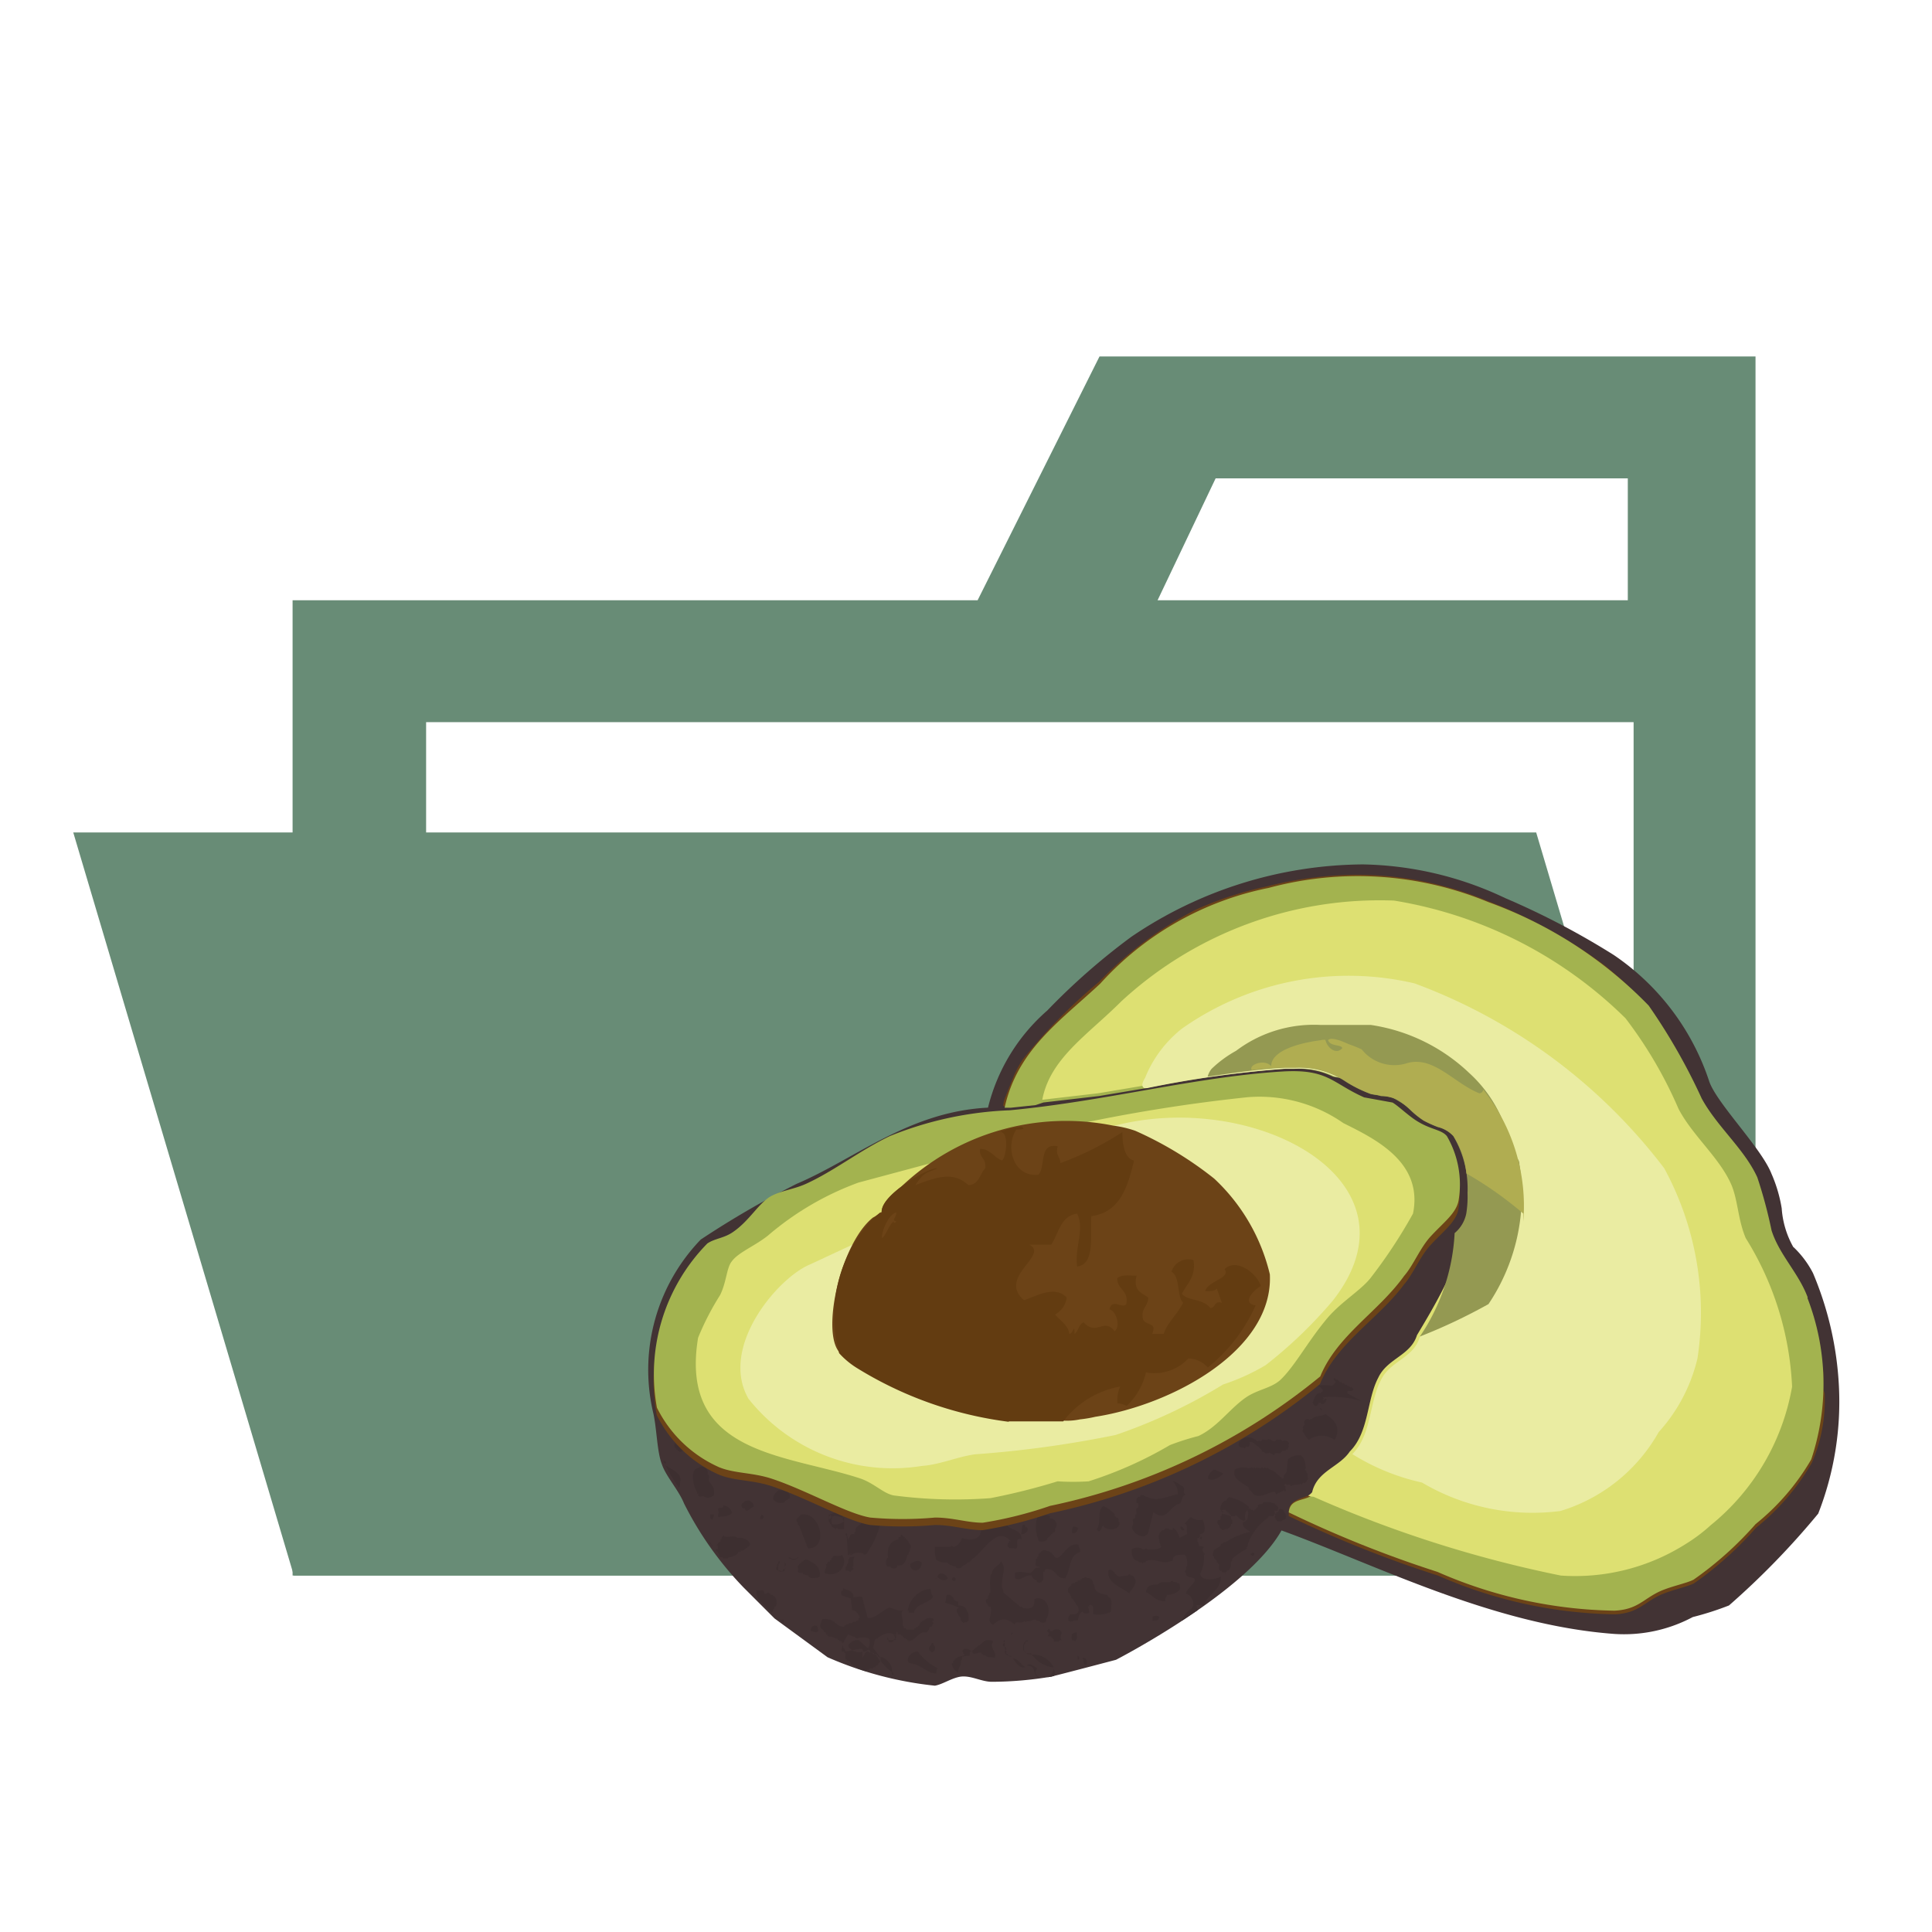 <svg xmlns="http://www.w3.org/2000/svg" width="100%" height="100%" viewBox="-0.64 -0.64 33.28 33.28"><defs><clipPath id="a"><path fill="none" d="M30.256 20.844a1.669 1.669 0 01.334.446 5.731 5.731 0 01.446 1.938 5.288 5.288 0 01-.356 2.205 13.574 13.574 0 01-1.537 1.582 5.2 5.2 0 01-.624.2 2.516 2.516 0 01-1.359.29c-2.094-.156-4.121-1.2-5.725-1.782-.6 1.069-2.851 2.228-2.851 2.228s-.757.2-1.114.29a6.256 6.256 0 01-1.025.089c-.178 0-.356-.111-.535-.089-.156.022-.312.134-.446.156a6.176 6.176 0 01-1.849-.49l-.913-.668-.535-.535a5.874 5.874 0 01-1.025-1.448c-.089-.223-.312-.468-.379-.668-.089-.223-.089-.646-.156-.913a3.233 3.233 0 01.824-2.963 16.1 16.1 0 011.648-.958c1-.423 1.938-1.247 3.3-1.314a3.247 3.247 0 011.021-1.673 11.362 11.362 0 011.448-1.27 7.175 7.175 0 013.987-1.247 5.926 5.926 0 012.45.579 13.427 13.427 0 011.871.98 4.226 4.226 0 011.648 2.183c.134.379.891 1.136 1.069 1.582a2.473 2.473 0 01.178.6 1.578 1.578 0 00.2.668z"/></clipPath></defs><path fill="#688c76" d="M27.5 5.5h-9.2l-2.1 4.2H4.4v16.8h25.2v-21zm0 18.7H6.7V11.8h20.8zm0-14.5h-8.2l1-2.1h7.1v2.1z"/><path fill="#688c76" d="M25.822 13.7H.622l3.8 12.8h25.2l-3.8-12.8z"/><path fill="#423334" d="M30.256 20.844a1.669 1.669 0 01.334.446 5.731 5.731 0 01.446 1.938 5.288 5.288 0 01-.356 2.205 13.574 13.574 0 01-1.537 1.582 5.2 5.2 0 01-.624.2 2.516 2.516 0 01-1.359.29c-2.094-.156-4.121-1.2-5.725-1.782-.6 1.069-2.851 2.228-2.851 2.228s-.757.2-1.114.29a6.256 6.256 0 01-1.025.089c-.178 0-.356-.111-.535-.089-.156.022-.312.134-.446.156a6.176 6.176 0 01-1.849-.49l-.913-.668-.535-.535a5.874 5.874 0 01-1.025-1.448c-.089-.223-.312-.468-.379-.668-.089-.223-.089-.646-.156-.913a3.233 3.233 0 01.824-2.963 16.1 16.1 0 011.648-.958c1-.423 1.938-1.247 3.3-1.314a3.247 3.247 0 011.021-1.673 11.362 11.362 0 011.448-1.27 7.175 7.175 0 013.987-1.247 5.926 5.926 0 012.45.579 13.427 13.427 0 011.871.98 4.226 4.226 0 011.648 2.183c.134.379.891 1.136 1.069 1.582a2.473 2.473 0 01.178.6 1.578 1.578 0 00.2.668z"/><g clip-path="url(#a)"><path fill="#3d2f30" d="M21.5 25.455c.022-.022 0-.022 0-.022l-.022-.022c.022-.022-.067-.089-.067-.045-.022-.022-.022 0-.022 0 0 .022 0 .022-.022.045-.022 0-.022 0-.022.022h-.022v.022s.022.022 0 .022c-.022.022 0 .022 0 .022s.022.022 0 .022l.045.045h.045c.022 0 .022 0 .045-.022 0 0 .022-.022.022 0l.022-.022c.022-.022 0-.022 0-.022.022-.022.022-.022 0-.045zm-4.7 2.027c-.022 0-.022.022-.022.045a.069.069 0 00.022-.045zm-.891-.245c0 .045 0 .045.022.045 0 .022 0 .022.022.022 0 .022.022.022.022 0H16c.022 0 .022 0 .022-.022.022 0 .022 0 .022-.022v-.045c0-.022 0-.089-.022-.089-.022-.067-.045-.111-.156-.111v-.067c-.045 0-.045-.022-.067-.022-.022-.045-.045-.111-.134-.089l-.022.134a1.086 1.086 0 01.245.089c-.111-.001 0 .155.022.177zm4.522-2.495a1.086 1.086 0 00-.156-.067.208.208 0 00-.111.156c.09.045.179 0 .268-.089zm-.022.691c0 .022 0 .045-.022.045 0 .022 0 .067-.022.067-.045-.022-.045.089 0 .089 0 .022 0 .045.022.045 0 .022 0 .022.022.022 0 .022.045.022.045 0 .022 0 .067 0 .067-.022.022 0 .022 0 .022-.022.022 0 .022-.022.022-.045.022 0 .022 0 .022-.022v-.045c-.022 0-.022-.045-.022-.067a1.42 1.42 0 00-.156-.045zm1.47-.579c.022-.022.022-.022 0-.045.022-.022 0-.022 0-.022.022-.022 0-.022 0-.022.022-.022 0-.022-.022-.045.022-.022 0-.022-.022-.045l.022-.022c-.022-.067 0-.156-.089-.223a.293.293 0 00-.223.067l-.022.223c-.022.022-.067.067-.045.089l-.022.022c-.067-.045-.156-.156-.223-.156-.022-.022-.045-.045-.067-.022-.022-.022-.022-.022-.045 0-.022-.022-.022-.022-.045 0-.022-.022-.022 0-.022 0-.022-.022-.022 0-.022 0-.022-.022-.022-.022-.045 0-.022-.022-.022-.022-.045 0-.022-.022-.022-.022-.045 0-.022-.022-.022 0-.022 0a.306.306 0 00-.245.022c-.045.156.089.2.245.312-.022.022.022.045.045.067.089.156.267.022.379 0 .045 0 .022.022.045.045l.134-.067.022.022c.022-.022 0-.045 0-.067.022-.022 0-.022-.022-.045l.022-.022c.045.045.089-.022.089.045.067-.045.134-.022.178-.045.022.022.022 0 .045-.022.022.022.045 0 .067-.045zm-.557.557c-.022-.022 0-.045.022-.022 0 0 .022-.022.022 0 0-.022.022-.045 0-.089-.022 0-.022 0-.022-.022-.022 0-.022 0-.022-.022-.022 0-.067 0-.067-.022h-.134c0 .067-.111 0-.089.089h-.022c0 .022 0 .022-.022.022 0 .022 0 .022-.022.022 0 .022-.022.022-.022 0-.022 0-.045 0-.045-.022h-.067a.147.147 0 01.022.134c0 .067-.045.089-.089.111 0 .089.067.111.134.156a1.214 1.214 0 00-.423.178c-.022 0-.045 0-.045.022-.045 0-.045.022-.045.045-.067.045-.134.045-.134.156 0 .022 0 .022.022.022v.022c0 .022 0 .022.022.022 0 .022 0 .022.022.022 0 .022 0 .045.022.045 0 .022 0 .022.022.022 0 .045-.022.134.045.111-.022.045.089.045.089 0 .067 0 .067-.089.067-.156.022 0 .022-.022.022-.045a1.119 1.119 0 01.267-.178c-.022 0-.022 0-.022-.022.022 0 .022-.022.022-.045a.946.946 0 01.356-.468c0-.045.045-.022.089-.022.022-.045.022-.045.022-.067zm.757-1.893c.022.022.022 0 .022 0 .045.067.089 0 .111-.045-.022-.045-.045.022-.067 0 .022-.022.022-.022 0-.045a1.8 1.8 0 01.668.067l-.245-.134c0-.089.067 0 .111-.067l-.022-.022-.022-.022s-.022.022-.022 0a.022.022 0 01-.022-.022s-.022.022-.022 0l-.022-.022s-.022.022-.022 0l-.022-.022s-.022.022-.022 0l-.022-.022s-.022.022-.022 0l-.022-.022-.022-.022s-.022.022-.022 0l-.022-.022-.022.022c.045.045.067.045-.022.111a.9.9 0 00-.245 0c.045.022.089.067.089.089l-.045.045c-.022-.022-.022 0-.022 0-.067 0-.089.111-.111.156.045.111.089.045.111 0zm-6.571 3.007c.045.045.134.089.178.022-.021-.068-.154-.134-.177-.023zm.312.067v-.045c-.043-.068-.11.066.001.044zm5.057-1.27a.621.621 0 00-.29-.156c-.022-.022-.022 0-.022 0-.045-.045-.067.022-.089.045-.067 0-.111.134-.089.156s.045.022.045.045h-.022c0-.022 0-.022-.022-.022 0-.022.045-.022.089-.022 0 .022 0 .022.022.022 0 .022 0 .022.022.022 0 .022 0 .022.022.022 0 .022 0 .022.022.022v.022h.067c.022-.045.067.045.089.045.022.022.067.045.089.022v-.022c-.022-.111.045-.156.067-.2zm-.088-1.022c.022.022.022-.022.045-.022.022.022.067-.022.045-.045.022-.022 0-.022 0-.022.045-.045.111.045.156.067l.022.022.022.022.022.022c-.022.022 0 .022.022.022.022.022.045.045.067.022.022.022.022 0 .022 0 .022 0 .045 0 .089.045.022-.045.045-.045.067-.045.022.022.022 0 .022 0 .022.022.045-.022.067-.045.022.022.022 0 .022 0 .022.022.022 0 .045-.022.022.022.022 0 .022-.022.022-.022.022-.022 0-.045.067-.045-.067-.111-.089-.067-.022-.022-.045-.045-.067-.022-.022-.022-.022 0-.022 0-.022-.022-.022 0-.045.022a.082.082 0 01-.067-.022c-.022-.022-.022 0-.022 0-.022-.022-.022-.022-.045 0h-.045c-.022-.022-.022 0-.022 0-.022-.022-.022 0-.022 0l-.022.022c-.022-.022-.045 0-.067 0l-.022-.022c-.2-.156-.423.134-.2.134zm-2.428 1.337c.022.067.178.089.223.045.022 0 .022 0 .022-.022.022 0 .022 0 .022-.022.022 0 .022-.067 0-.067 0-.022 0-.067-.022-.067s-.022 0-.022-.022c-.022 0-.022 0-.022-.022v-.022c-.067-.045-.111-.111-.2-.134-.111.089-.022.267-.111.4.067.089.067-.022.111-.067zm3.453-1.671c-.022.022 0 .022 0 .022l-.022.022c.045.045.045.089.111.156a.367.367 0 01.446 0c.111-.2.022-.334-.156-.446-.089.045-.178.022-.245.089-.022-.022-.022 0-.022 0 0 .022-.022 0-.022 0-.022-.022-.022 0-.022 0-.022-.022-.089.067-.045.067-.022.022 0 .022 0 .022l-.022.022c-.022.022-.022.022 0 .045zm-2.05 1.734c-.022 0-.022-.045-.067-.045-.022.067.067.089.067.045zm2.361-2.072c-.089-.044.045.067 0 0zm-4.188 2.049c-.022 0-.045-.022-.089-.022a.167.167 0 00-.022.111c.089.023.089-.066.111-.089zm-.6 1.693c.021 0-.001-.022-.001 0zm.29.089c0-.045-.134-.045-.134 0h-.045c0-.089-.089 0-.022.022.022.045-.067.067.022.067.022 0 .022 0 .022.022.022 0 .022 0 .022.022.022 0 .022.022.022.045h.086c0-.022.022-.022.045-.022-.022-.067-.022-.045 0-.111 0-.045 0-.045-.022-.045zM17 27.281c.022.022.045.022.045 0 .067.022.089-.022.156-.022 0 .022.045.022.067.022 0 .045.134.045.111-.022.111-.178 0-.423-.2-.356 0 .134-.022.178-.2.156 0-.022-.022-.022-.045-.022l-.29-.245c0-.022 0-.067-.022-.067-.022-.223.089-.356-.022-.468-.022.089-.156.089-.156.223-.022 0-.022 0-.022.022a1.073 1.073 0 000 .267v.022c-.022 0-.022.022-.022.045-.022 0-.022.045-.022.067-.045-.022-.045.089 0 .089 0 .045.022.045.045.045.045.134-.089.245.045.312.134-.134.245-.111.379 0-.022-.089.134 0 .156-.067zm2.138-1.515l.089-.356c.245.178.267-.111.468-.156.022-.045.022-.111.089-.156-.067-.022 0-.067-.045-.134-.067-.022-.111-.089-.178-.089a.319.319 0 01.089.223c-.2.045-.379.134-.535.045-.045 0-.045-.045-.111-.022 0 .022 0 .022-.022.022h-.022c0 .022 0 .022-.022.022v.089c.045-.022.045.089 0 .089-.022.022.022.111-.022.111 0 .022 0 .067-.022.067-.045 0 0 .067-.022.111-.067.089.178.29.267.134zm-1.178.334c.022-.067-.022-.067-.022-.134-.223-.045-.312.334-.423.2 0-.022 0-.022-.022-.022 0-.022 0-.022-.022-.022 0-.022 0-.022-.022-.022 0-.022-.045-.022-.067-.022 0-.022-.067-.022-.067 0-.022 0-.022 0-.022.022-.022 0-.022 0-.022.022-.022 0-.022 0-.022.022v.022c-.022 0-.022.022-.022.045H17.2c.022.045-.045.134.045.134h.022v.022c-.089-.022-.089.045-.156.089-.089 0-.2-.045-.267 0v.089c.111.067.156-.067.29-.045 0 .045.045.067.089.089-.022.045.089.045.089 0 .045 0 0-.111.022-.156.022 0 .022 0 .022-.022s.022-.022.045-.022c.156 0 .156.178.312.156.089-.156.067-.4.245-.446zm4.277-.557c0 .022.045.022.067.022-.004-.043-.023-.021-.067-.021zm.267.557c.022 0 .022-.022-.004 0zm-6.059 1.6c0-.045.022-.045.022-.067a.145.145 0 00-.2.045c-.022 0-.022 0-.022.022h-.022l-.134.111c-.022-.067-.2-.067-.134.022 0 .022 0 .022.022.022 0 .045-.111.022-.134.067-.022 0-.022 0-.022.022-.022 0-.022 0-.022.022-.022 0-.022 0-.022.022v.022c-.022 0-.022 0-.022.022.022.067.045.111.111.134 0-.089.045-.111.045-.156v-.045c.022 0 .022-.045.022-.067l.134-.022v-.067h.045c0 .089.089 0 .156.022 0 .022 0 .022.022.022 0 .022.022.022.045.022.022.045.134.022.156.045.045-.089-.045-.134-.045-.223zm3.586-1.225a.6.6 0 00.067-.334c.022 0 .022-.022 0-.022-.022-.067-.045-.045 0-.111l-.089-.022c0-.022 0-.067-.022-.067v-.067c.045 0 .045-.022.045-.067.134 0 .067-.2.045-.245a.244.244 0 01-.2-.045c-.045.022-.067.067-.111.111.067.022.022.089.045.178l-.134.067a.306.306 0 00-.111-.178c0 .111-.111-.045-.156.045-.022 0-.045 0-.045.022-.089.045-.022.223 0 .267-.045.045-.134.045-.245.045 0-.022-.045-.022-.045 0h-.022a.166.166 0 00-.2 0c0 .111.022.178.111.2 0 .022.045.022.067.022 0 .022.022.022.022 0 .022 0 .045 0 .045-.022.156-.067.29.067.423 0 .045 0 .045-.022.045-.045.022-.067.111-.067.2-.067.045.045.045.111.045.2-.022 0-.022.045-.022.067-.022 0-.022.045 0 .045-.022.111.156.045.156.134-.045.089-.134.134-.156.223.089.022.178.178.089.267a.355.355 0 00-.156.2l.267-.178-.022-.089h.133c.067-.2.29-.245.29-.49-.134.067-.334.067-.356-.045zm-5.279 1.136h-.089c-.022.049.089.049.089.004zm1.938-2.027c-.022-.045-.022-.045-.045-.045 0-.022 0-.022-.022-.022.022-.045-.045-.022-.045-.067-.134.089-.29.156-.334.334-.045.111-.2.111-.312.067a.236.236 0 01-.134.156h-.022c0-.022-.045-.022-.045 0h-.267a.687.687 0 00.022.223.3.3 0 00.2.045c0 .022 0 .022.022.022 0 .022.022.022.045.022 0 .022.045.022.067.022 0 .045.111.045.111 0 .022 0 .022 0 .022-.022.022 0 .045 0 .045-.022.022 0 .022 0 .022-.022.022 0 .045 0 .045-.022.022 0 .022 0 .022-.022.2-.111.446-.624.691-.312-.022-.022-.045-.022-.045.022-.022 0-.022.067 0 .067 0 .022.022.022.045.022h.045c.134.045-.022-.2.134-.156 0-.2-.245-.134-.267-.29zm-2.25 2.272c-.022 0-.045 0-.045-.022-.022 0-.067 0-.067-.022-.089-.022-.067.089-.134.111a.134.134 0 01-.022.089c-.022.045.022.067.022.111l.067.022h.022c0-.022.022-.022.045-.022 0-.022.022-.022.067-.022 0-.022.022-.022.045-.022 0-.022.022-.022.045-.045 0-.022 0-.022.022-.022 0-.022 0-.022.022-.022a1.364 1.364 0 00-.089-.134c.022.022 0 .022 0 0zm-2.116-1.047a.022.022 0 01.022-.022c-.022.004-.022.004-.022.027zm-1.492-2.205c-.022-.022 0-.022 0-.067a.078.078 0 01-.045-.022c0 .022 0 .045.022.045a2.073 2.073 0 00.245.423c.022-.022.022-.045.022-.089.045-.156-.156-.223-.245-.29zm1.893 2.296c0-.022-.022-.022 0 0-.022-.045-.022-.045-.045-.045 0-.022-.022-.022-.045-.022 0-.022 0-.022-.022-.022 0-.022-.045-.022-.045 0h-.045c0-.111-.067-.022-.134-.067a.288.288 0 00.045.178l.223.223v-.022c.022 0 .022-.022.022-.045.022 0 .022-.022.022-.045.045.022.045-.134.022-.134zm1.247.8c0 .045.045.067.067.089a.49.49 0 01.178-.022c0 .022 0 .022.022.045a.169.169 0 00.089-.045l-.178-.156a.2.2 0 00-.178.089zm.78.512c0-.022 0-.045-.022-.045-.023.028 0 .05.022.05zm.022.022c0-.017-.022-.017 0 .005zm0-.646c.022 0 .022-.022.022-.067h-.045c.023.028.023.028.023.072zm-.022.022c.022 0 .045 0 .045-.022-.045.005-.045.005-.045.027zm-.869.134V27.7a.167.167 0 00-.022.111h.067c-.023-.04-.023-.062-.045-.062zm.646.223a.851.851 0 00.2.2.267.267 0 00-.2-.267zm-.312-.045v-.111a.237.237 0 01-.178-.022l-.134.022v.022c.045 0 0 .067.022.111.022 0 .022 0 .022.022.022 0 .045 0 .045.022.022 0 .022.022.022.045.022 0 .045 0 .045.022.022 0 .045 0 .045.022a.022.022 0 01.022.022l.067.022c0-.045.022-.067.022-.089-.022-.067-.022-.111 0-.111zm.78-.29c.156-.022.134-.111.267-.156.089.022.089-.045.111-.089.045 0 .045-.022.045-.045.022 0 .022-.045 0-.045v-.022h.022c.022-.067-.134-.045-.134-.022-.022 0-.022 0-.022.022-.022 0-.045 0-.045.022-.022 0-.022 0-.022.022-.022 0-.022.022-.022.045-.022 0-.022 0-.022.022-.022 0-.045 0-.045.022-.022 0-.022 0-.022.022h-.134c0-.022-.022-.022-.045-.022 0-.022 0-.045-.022-.045.022-.156-.067-.223.022-.267-.111.022-.156-.022-.245-.045-.134.045-.245.2-.379.178-.022-.111-.067-.223-.089-.356-.067-.022-.089 0-.156 0 .022-.111-.156-.134-.178-.156v.045c-.045-.022-.045.089 0 .089l.134.045.022.2c.067 0 .111.067.134.134-.022 0-.022 0-.022.022v.022c-.022 0-.045 0-.045.022-.022 0-.067 0-.067.022-.022 0-.067 0-.067.022-.022 0-.045 0-.045.022-.022 0-.022 0-.022.022-.156 0-.156-.156-.379-.134-.022.067-.067.134 0 .178.022 0 .022.022.022.045.022 0 .045 0 .045.045.022 0 .022 0 .022.022.022 0 .022 0 .022.022.022-.022.089 0 .111.022.022 0 .045 0 .045.022.022 0 .022 0 .022.022.022 0 .045 0 .045.022a.022.022 0 01.022.022.969.969 0 01.089-.156 1.086 1.086 0 01.156.067.309.309 0 01.2 0 .168.168 0 01-.022.178c.022.022.045.022.045.045v.022c.022 0 .067 0 .067.022.022 0 .045 0 .045.022.022 0 .022 0 .022.022l.045.022-.134-.178c.045-.045 0-.156.089-.156 0-.022 0-.022.022-.022a.333.333 0 01.156-.067.134.134 0 01.089.022h.05v-.045c.022 0 .022.022.022.045.045 0 .067 0 .067.022.022 0 .022 0 .022.022.022 0 .022 0 .022.022.022 0 .045 0 .067.045 0-.022.022-.022 0 0zm-.356-.067c0 .022 0 .045.022.045 0-.017 0-.039-.022-.039zm5.836-1.114c0-.022-.022-.022 0 0-.045 0-.022.022 0 0-.023.049 0 .028 0 .006zm-3.809 1.158c-.022 0-.022.022-.022.045.022.006.022-.016.022-.039zm0 .111c0 .022 0 .067.022.067 0-.038 0-.06-.022-.06zm0 .067c0 .022 0 .067.022.067 0-.038.022-.06-.022-.06zm0-.067v-.06a.033.033 0 100 .067zm.134.2c.045.067.134.2.223.156-.09-.037-.112-.149-.225-.149zm-.111-.089c0 .045.022.045.045.045-.002-.015-.024-.015-.046-.038zm.535.267c-.045-.022-.134-.111-.178-.045.178 0 .089.156.2.2-.023-.036-.09-.081-.023-.147zm-.49-.223c0 .022.022.022.045.022-.002-.014-.024-.014-.047-.014zm-5.19-3.119a.1.1 0 00-.156-.111c-.156.022-.089.312-.022.423 0 .022 0 .022.022.022-.022.067.045.045.089.045a.135.135 0 00.178-.022c.022-.134-.045-.178-.089-.245 0-.045.022-.111-.022-.111zm.045.691c0 .045 0 .089.045.089 0-.022.022-.045.022-.089zm.156.045c.111-.022.134 0 .223-.067a.167.167 0 00-.156-.134c.022.067-.067.022-.089.067.042.074-.025.097.02.142zm.512.423a.254.254 0 00-.134-.067h-.067c-.045-.045-.156 0-.223-.022 0-.022-.022-.022-.022 0-.022 0-.022.022-.022.045-.022 0-.022.022-.022.045-.022 0-.022 0-.022.022-.022 0-.022 0-.022.022-.022 0-.022.022 0 .022v.067c-.067-.022-.022.045 0 .045 0 .022 0 .022.022.022 0 .022 0 .067.022.067s.045 0 .045.022h.086c0-.022.022-.022.045-.022.045-.022.111-.022.134-.089.022 0 .045 0 .045-.022a.116.116 0 00.089-.045c.022 0 .022 0 .022-.022.022 0 .022 0 .022-.022.022 0 .022 0 .022-.022 0 .006 0-.038-.022-.038zm2.918 1.893c-.134 0-.223.134-.156.2.223.022.29.178.468.178 0-.045 0-.067.022-.089a1.011 1.011 0 01-.336-.281zm-3.987-3.653l-.045-.022c-.022 0-.022 0-.022-.022H11.1c-.022 0-.022 0-.022.022-.045 0-.045.022-.045.045-.022 0-.022 0-.022.022v.022c-.045-.022-.045.089 0 .089 0 .022 0 .022.022.022 0 .022 0 .022.022.022 0 .022.045.022.045 0h.022c0-.022 0-.022.022-.022 0-.022 0-.022.022-.022s.022 0 .022-.022 0-.022.022-.022V24.2c-.022 0-.045-.022-.022-.045zm1.582 3.1l.089.067v-.067c-.069.026-.092.004-.092.004zm-1.158-1.292c-.022-.045-.022-.045-.045-.045l.067.089c-.003-.018-.003-.04-.025-.04zm7.6 1.247v.067c.067 0 .111 0 .111-.067a.1.1 0 00-.118.005zm-.757-.334c.022 0 0-.022 0 0-.022-.045-.022-.045-.045-.045-.067-.022-.2-.022-.2-.156 0-.022 0-.022-.022-.022 0-.022 0-.067-.022-.067 0-.022 0-.022-.022-.022 0-.022-.045-.022-.067-.022 0-.022-.045-.022-.045 0-.022 0-.045 0-.045.022-.022 0-.022 0-.022.022h-.022c-.022 0-.022 0-.022.022h-.022c-.022 0-.022 0-.022.022-.045 0-.067 0-.067.045-.022 0-.022 0-.022.022-.045 0-.045.111 0 .111 0 .022 0 .045.022.045 0 .022 0 .045.022.045l.089.134c.045.089 0 .156-.134.134 0 .045-.045.045-.022.111.045.045.089-.022.156 0 .022-.067.022-.134.089-.156 0 .045.111.045.111 0l-.022-.089c.022 0 .022 0 .022-.022.089-.022.067.089.067.156a.49.49 0 00.312-.045c-.022-.022.045-.223-.045-.245zm.379-.379c0-.022-.045-.022-.045 0l-.156.022c-.067-.022-.111-.156-.178-.111-.045.223.223.29.356.4.022-.067.156-.156.089-.267-.022-.045-.045-.045-.067-.045zm-.913 1.381v.067c.037.027.037-.062-.008-.062zm1.715-1.247c0-.022-.045-.022-.067-.022 0-.022-.045-.022-.045 0-.111.022-.156-.022-.223.045-.111 0-.2.022-.2.134.111.045.156.156.334.156-.022-.067.022-.045.022-.111.111 0 .267-.067.223-.156 0-.045-.022-.045-.045-.045zM18 27.927c.045 0 0 .111.067.111.049-.044-.018-.155-.067-.111zm-.089-.446c-.022 0-.067 0-.067.022h-.022c0 .045-.022.134.045.111 0 .022.022.022.022 0 .048-.021.004-.114.026-.132zm3.052-1.359c0-.022-.045-.022-.045 0-.022 0-.022.022 0 .022.004.024.049.024.049-.021zm-.936-.267c.049.068.049-.088.004.001zM17 27.794c0 .022.024.022 0 0zm.379.468l.111-.022h.022a.142.142 0 000-.134.2.2 0 01-.134.156zm-.356-.624c-.022 0-.022.022-.022.045.023-.001.023-.023.023-.045zm-.023.156v-.134c-.021.022-.021.156 0 .134zm.067-.178c-.022 0-.045 0-.045.022.024 0 .047 0 .047-.023zm.067.245a.549.549 0 00.379.223.406.406 0 00-.378-.223zm-.111-.045c.001.022.023.022.001 0zm.022.022c0 .022.045.022.089.022.001-.022-.043-.022-.088-.022zm-4.277-1.426c0 .022.045.022.067.022a.082.082 0 00-.066-.021zm1.225-.2c-.022 0-.022.022-.022.045s0 .045-.022.045c0 .022 0 .045-.022.045v.067c.022 0 .067 0 .067.022h.022c0-.022.022-.022.045-.045v-.022c-.022 0-.022-.022 0-.022v-.067a.167.167 0 01.022-.111c-.045.022-.111 0-.089.045zm0-.067a.082.082 0 00.067-.022.082.082 0 00-.065.022zm-.045-.334c.024-.089-.065 0 .002 0zm1.2.6a.128.128 0 00.089-.134c-.067-.067-.156 0-.2.022.004.069.027.114.116.114zm-.134-.111c.005-.021-.014 0 .005 0zm-1.314-.823c.089-.022.111.022.178.022l-.022-.089c-.067-.022-.156.022-.223.045.022.045-.022.111.022.134v.022c.022 0 .022 0 .045.022a.188.188 0 010-.156zm-.067.045v-.045c.022 0 .022 0 .022-.022.045 0 .028.089-.017.067zm.223.624c-.067.045-.134-.022-.156.045-.022 0-.022.022-.022.045-.022 0-.022 0-.022.022-.045 0-.045.022-.045.045h-.022c.022.089-.022.045-.022.156.272.087.405-.18.294-.314zm.8.2h.045c0 .045.134.045.111-.022.134.022.156-.089.178-.178.022 0 .022-.022.022-.045.022 0 .022-.045.022-.067.022 0 .022-.067 0-.067 0-.022 0-.022-.022-.022 0-.022 0-.045-.022-.045 0-.022 0-.022-.022-.022 0-.022 0-.022-.022-.022 0-.022 0-.022-.022-.022 0-.022-.067-.067-.045 0-.045 0-.045.022-.045.045-.134.022-.2.134-.178.312-.045.022-.045.156 0 .156zm-.757-.646v-.2h-.022a.082.082 0 00.022.067.259.259 0 01-.223.045c0 .045.045.067.089.089 0-.022 0-.022.022-.022v.021zm.067.178c0-.022 0-.067-.022-.067l.022.334h.022c0-.022.045-.022.067-.022a.246.246 0 01.178 0c0 .022.045.022.045 0 .022 0 .022 0 .022-.022a1.424 1.424 0 00.223-.49c.022 0 .022 0 .022-.022.156-.067-.156-.089-.178-.045-.045.022-.111-.022-.134.022h-.022c-.022.089-.134.067-.111.178-.022 0-.022.022-.022.045-.089-.022-.067.045-.111.089zm1.136 1.27c.022-.178.334-.178.334-.312-.022.045-.045-.067-.045-.111a.449.449 0 00-.4.423c0-.022 0-.045.022-.045-.013.067.051.022.095.045zm1.559-.958c.029 0 .007-.022.007 0zm.423-.512c.007.022-.015-.001.007-.001zm-.045-.022c-.022.067 0-.067-.067-.022l-.022.156c.067 0 .156-.067.089-.134zM15.4 27.7c-.045.022-.045.089-.022.089.045.089.134-.045.067-.089-.003-.062-.045-.04-.045 0zm2-1.849c.022 0 .022-.022 0 0 .045-.022.045-.022.045-.045.022 0 .022 0 .022-.022.022 0 .022 0 .022-.022.045 0 .045-.022.045-.067a.109.109 0 00-.067-.178c-.022 0-.022 0-.022-.022v-.022a.553.553 0 00-.2-.022.556.556 0 000 .423c-.022.067.178.045.156-.022zm-4.567.579c.045 0 .045-.022.045-.045a.048.048 0 00-.042.05zm2.651.111c.003.028-.019.005.003.005zm-2.718-.134v-.067a.033.033 0 10.003.073zm0-.111c-.022 0-.022.022-.022.045.025.005.025-.018.025-.041zm.022-.045c-.022 0-.022.022-.022.045.026.004.026-.017.026-.039zm-.624-1c-.045 0-.045.111.022.089.022.111.111-.022.156-.022.022-.089-.134-.156-.178-.067zm.713 1.025v.067c.023.003.023-.064.004-.064zm-.4-.824c-.022.045-.022.045-.022.067a.036.036 0 10.025-.064zm.49-.29V25.1c-.022 0-.022-.022-.022-.045-.022 0-.022 0-.022-.022H12.9c0 .022-.022.022-.022 0h-.111c-.045.045-.089.067-.089.156a.17.17 0 00.2.045c0-.022 0-.022.022-.022a.171.171 0 01.067-.045zm.356 2.294c.045 0 .089.045.134 0l-.022-.089c-.086-.019-.109.026-.109.093zm-.223-1.868c0 .022 0 .045.022.045l.156.4c.379 0 .2-.668-.134-.579 0 .022 0 .022-.022.022 0 .022 0 .022-.022.022 0 .022 0 .022-.022.022 0-.045 0 .067.022.067zm.178.646c-.045-.022-.067 0-.089.022-.022 0-.022 0-.022.022-.022 0-.022 0-.022.022-.022 0-.022 0-.022.022-.045 0 0 .067-.022.111.022.022.045.022.089.022v.022l.089.022c.022.067.156.045.2.022.022-.178-.089-.223-.2-.29zm-.334-.045c0 .022.022.022.045.022.003-.021-.019-.021-.041-.021zm-.067.178c.023.023.023.001.004.001zm.245-.178c-.022 0-.045 0-.045.022zm-.045.022h-.089c-.018.023.093.023.093.001z"/></g><path fill="#6c4317" d="M22.1 23.2a10.818 10.818 0 01-4.656 2.228 6.754 6.754 0 01-1.158.29c-.267 0-.512-.089-.824-.089a6.166 6.166 0 01-1.114 0c-.4-.067-1.092-.468-1.693-.668-.334-.111-.646-.089-.913-.2a2.182 2.182 0 01-1.069-1.025 3.143 3.143 0 01.869-2.807c.134-.089.29-.089.446-.2.29-.2.446-.512.668-.624.178-.089.379-.111.579-.2.49-.223.936-.579 1.448-.824a6.1 6.1 0 012.072-.446c1.648-.156 3.208-.579 4.7-.668.78-.045.846.2 1.4.446l.49.089c.111.067.29.245.446.334.223.134.4.134.49.245a1.656 1.656 0 01.2 1.114c-.045.223-.267.379-.49.624-.178.2-.29.49-.446.668-.446.6-1.158 1-1.448 1.715z"/><path fill="#a3b34f" d="M22.1 23.071a10.818 10.818 0 01-4.653 2.229 6.754 6.754 0 01-1.158.29c-.267 0-.512-.089-.824-.089a6.166 6.166 0 01-1.114 0c-.4-.067-1.092-.468-1.693-.668-.334-.111-.646-.089-.913-.2a2.182 2.182 0 01-1.069-1.025 3.21 3.21 0 01.869-2.829c.134-.089.29-.089.446-.2.29-.2.446-.512.668-.624.178-.089.379-.111.579-.2.49-.223.936-.579 1.448-.824a6.1 6.1 0 012.072-.446c1.648-.156 3.208-.579 4.7-.668.78-.045.846.2 1.4.446l.49.089c.111.067.29.245.446.334.223.134.4.134.49.245a1.656 1.656 0 01.2 1.114c-.045.223-.267.379-.49.624-.178.2-.29.49-.446.668-.446.624-1.158 1.025-1.448 1.738z"/><path fill="#dde072" d="M17.8 18.75a28.246 28.246 0 013.052-.49 2.522 2.522 0 011.648.446c.535.267 1.381.668 1.2 1.559a8.663 8.663 0 01-.735 1.114c-.178.223-.535.423-.78.735-.312.379-.535.8-.78 1.025-.156.134-.379.156-.579.29-.29.2-.49.512-.824.668a4.157 4.157 0 00-.49.156 6.822 6.822 0 01-1.4.624 4.281 4.281 0 01-.535 0 11 11 0 01-1.158.29 8.162 8.162 0 01-1.648-.045c-.178-.022-.334-.2-.579-.29-1.27-.423-3.141-.4-2.807-2.428a4.66 4.66 0 01.379-.735c.111-.223.111-.468.2-.579.111-.156.4-.267.624-.446a5.055 5.055 0 011.559-.913l3.653-.98z"/><path fill="#eaeca2" d="M18.2 18.861c2.473-.891 5.814.735 4.121 2.9a7.761 7.761 0 01-1.158 1.114 3.694 3.694 0 01-.735.334 9.262 9.262 0 01-1.849.869 18.8 18.8 0 01-2.428.334c-.312.045-.6.178-.913.2a3.17 3.17 0 01-2.985-1.158c-.512-.891.512-2.094 1.069-2.317l4.878-2.276z"/><path fill="#6c4317" d="M21.234 21.311a3.3 3.3 0 00-.958-1.648 6.236 6.236 0 00-1.359-.824 1.886 1.886 0 00-.379-.089 4.12 4.12 0 00-3.652 1.05c-.178.134-.334.29-.334.423a.022.022 0 01-.022.022c-.022 0-.045.045-.134.089-.557.446-.891 1.96-.579 2.317a1.418 1.418 0 00.29.245 6.218 6.218 0 002.629.936h.958a1.085 1.085 0 00.267-.022 2.156 2.156 0 00.267-.045c1.313-.204 3.072-1.139 3.006-2.454z"/><path fill="#633c11" d="M16.734 23.851a6.534 6.534 0 01-2.629-.936 1.418 1.418 0 01-.29-.245 2.439 2.439 0 01.579-2.317c.111-.089.134-.111.156-.089-.067-.29.8-.8.958-.78-.178.089-.223.045-.379.29.356-.134.646-.245.913 0 .178 0 .2-.2.29-.29.022-.178-.111-.178-.089-.334.178 0 .245.156.379.2.067-.045.134-.512-.045-.49a1.177 1.177 0 01.379-.089c.089.045-.022.045-.089.045-.2.312-.045.824.379.78.134-.134 0-.557.334-.49-.045.156.045.178.045.29a5.328 5.328 0 001.069-.535c0 .089 0 .446.2.49-.111.468-.245.891-.735.958-.022.356.067.824-.245.869-.045-.334.134-.646 0-.913-.29.045-.312.334-.446.535h-.379c.356.178-.557.557-.089.958.2-.067.535-.267.735-.045a.392.392 0 01-.2.29c.089.111.223.178.245.334.067 0 .089-.2.089 0 .067-.045.067-.156.156-.2.223.245.356-.089.535.156.111-.089.022-.356-.089-.379.045-.2.223 0 .29-.089.045-.245-.156-.245-.156-.446.067-.067.2-.045.334-.045-.067.267.089.29.2.379 0 .156-.134.178-.089.379.067.111.245.045.156.245h.2c.067-.2.2-.29.334-.535-.111-.111-.045-.446-.2-.535a.3.3 0 01.379-.2c.045.29-.111.4-.2.579.111.134.334.067.49.245.089 0 .067-.134.2-.089l-.089-.245c-.045.045-.111.045-.2.045.045-.178.446-.223.334-.379.2-.2.557.067.624.29-.089.045-.356.29-.089.334a2.868 2.868 0 01-.824 1.069.464.464 0 00-.334-.156.8.8 0 01-.731.24 1.143 1.143 0 01-.334.579.322.322 0 00-.156-.045.568.568 0 01.045-.29 1.583 1.583 0 00-.98.6h-.936zM14.8 20.4c-.089-.022 0-.067 0-.156-.156.045-.267.379-.245.446.089-.089.111-.223.2-.29-.003.02.019.043.045 0z"/><path fill="#6c4317" d="M30.768 23.272v-.2a.617.617 0 00-.022-.2l-.022-.2v-.045l-.024-.157a.082.082 0 00-.022-.067l-.022-.134a.082.082 0 00-.022-.067.965.965 0 00-.022-.111l-.022-.067c-.022-.045-.022-.089-.045-.111 0-.022 0-.045-.022-.045a.413.413 0 01-.045-.156c-.156-.423-.49-.735-.624-1.158a8 8 0 00-.245-.913c-.223-.49-.691-.869-.958-1.359a5.429 5.429 0 01-.312-.624 5.507 5.507 0 00-.6-.98 7.262 7.262 0 00-.739-.69 8.538 8.538 0 00-2.027-1.114 5.9 5.9 0 00-2.272-.446 6.447 6.447 0 00-1.515.2 6.078 6.078 0 00-1.225.4 6.292 6.292 0 00-1.671 1.247 9.3 9.3 0 00-1.314 1.337 1.841 1.841 0 00-.156.29l-.134.334a.524.524 0 00-.045.178h.111l.423-.045.134-.045.958-.111.8-.134a18.559 18.559 0 012.384-.334h.178a1.364 1.364 0 01.668.134 3.358 3.358 0 011.6.757 1.9 1.9 0 01.535.2c.691 1.27-.134 2.651-.668 3.542-.111.356-.512.4-.668.735-.2.379-.156.936-.49 1.27-.178.267-.535.356-.624.691-.156.111-.4.089-.423.312v.089A19.783 19.783 0 0024.13 26.5a7.861 7.861 0 003.052.668c.4-.022.49-.2.78-.334.2-.089.446-.134.579-.2a6.017 6.017 0 001.069-.958 4 4 0 00.958-1.114 2.7 2.7 0 00.223-1.2c-.022-.067-.022-.067-.022-.089z"/><path fill="#a3b34f" d="M30.5 21.712c-.156-.423-.49-.735-.624-1.158a8 8 0 00-.245-.913c-.223-.49-.691-.869-.958-1.359a10.3 10.3 0 00-.913-1.6A7.3 7.3 0 0025 14.9a5.887 5.887 0 00-3.787-.245 5.312 5.312 0 00-2.9 1.648c-.691.646-1.426 1.136-1.648 2.138h.111l.423-.045.134-.045.958-.111.8-.134a18.559 18.559 0 012.384-.334h.178a1.364 1.364 0 01.668.134 3.358 3.358 0 011.6.757 1.9 1.9 0 01.535.2c.691 1.27-.134 2.651-.668 3.542-.111.356-.512.4-.668.735-.2.379-.156.936-.49 1.27-.178.267-.535.334-.624.668-.134.156-.423.067-.446.334a19.783 19.783 0 002.562 1.025 7.861 7.861 0 003.052.668c.4-.022.49-.2.78-.334.2-.089.446-.134.579-.2a6.017 6.017 0 001.069-.958 4 4 0 00.958-1.114 4.107 4.107 0 00-.067-2.784z"/><path fill="#dde072" d="M29.432 20.688c-.134-.312-.134-.646-.245-.913-.2-.468-.668-.846-.913-1.314a7.328 7.328 0 00-.914-1.561 7.36 7.36 0 00-3.987-2.027 6.56 6.56 0 00-4.7 1.738c-.579.579-1.225.98-1.359 1.693l.958-.111.8-.134a18.559 18.559 0 012.384-.334h.178a1.364 1.364 0 01.668.134 3.358 3.358 0 011.6.757 1.9 1.9 0 01.535.2c.691 1.27-.134 2.651-.668 3.542-.111.356-.512.4-.668.735-.2.379-.156.936-.49 1.27-.178.267-.557.334-.646.691 0 .022-.067.067-.067.067-.022 0 .045.022.089.022a20.675 20.675 0 004.259 1.357 3.557 3.557 0 002.138-.535 2.9 2.9 0 00.446-.334 3.941 3.941 0 001.4-2.384 5.278 5.278 0 00-.8-2.562z"/><path fill="#eaeca2" d="M28.028 19.485a9.568 9.568 0 00-4.3-3.185 4.98 4.98 0 00-4.01.78 2.061 2.061 0 00-.624.824c0 .022-.111.156-.022.2h.045a18.559 18.559 0 012.383-.334h.178a1.364 1.364 0 01.668.134 3.358 3.358 0 011.6.757 1.9 1.9 0 01.535.2c.691 1.27-.134 2.651-.668 3.542-.111.356-.512.4-.668.735-.2.379-.156.936-.49 1.27a3.8 3.8 0 001.2.49 3.739 3.739 0 002.384.49 2.909 2.909 0 001.693-1.359 2.873 2.873 0 00.668-1.27 5.211 5.211 0 00-.572-3.274z"/><path fill="#949952" d="M25.533 19.418a.144.144 0 00-.045-.111 4.016 4.016 0 00-.178-.468 2.3 2.3 0 00-.646-1 3.118 3.118 0 00-1.693-.824H22.1a2.224 2.224 0 00-1.448.446 2.01 2.01 0 00-.423.312.363.363 0 00-.067.134c.446-.067.913-.134 1.337-.156h.178a1.442 1.442 0 01.869.245 2.225 2.225 0 00.4.2c.045.022.134.022.2.045a.686.686 0 01.29.067 1.561 1.561 0 01.223.178 1.561 1.561 0 00.223.178 2.171 2.171 0 00.245.111.535.535 0 01.267.156 1.769 1.769 0 01.245.98 1.8 1.8 0 01-.022.356.591.591 0 01-.2.334 3.478 3.478 0 01-.6 1.782A9.588 9.588 0 0025 21.824a3.377 3.377 0 00.533-2.406z"/><path fill="#b0ad51" d="M24.91 18.126a.071.071 0 01-.067.067c-.446-.178-.8-.668-1.27-.512a.718.718 0 01-.757-.245 2.1 2.1 0 00-.223-.089c-.334-.156-.356-.067-.356-.067.045.111.223.067.245.134-.089.111-.245.022-.29-.134 0-.022-.089 0-.089 0s-.846.089-.846.446c-.111-.134-.4-.022-.334.067a5.485 5.485 0 01.579-.045h.178a1.442 1.442 0 01.869.245 2.225 2.225 0 00.4.2c.045.022.134.022.2.045a.686.686 0 01.29.067 1.561 1.561 0 01.223.178 1.561 1.561 0 00.223.178 2.171 2.171 0 00.245.111.535.535 0 01.267.156 1.459 1.459 0 01.223.646 6.409 6.409 0 01.98.691v.135a3.223 3.223 0 00-.691-2.272z"/></svg>